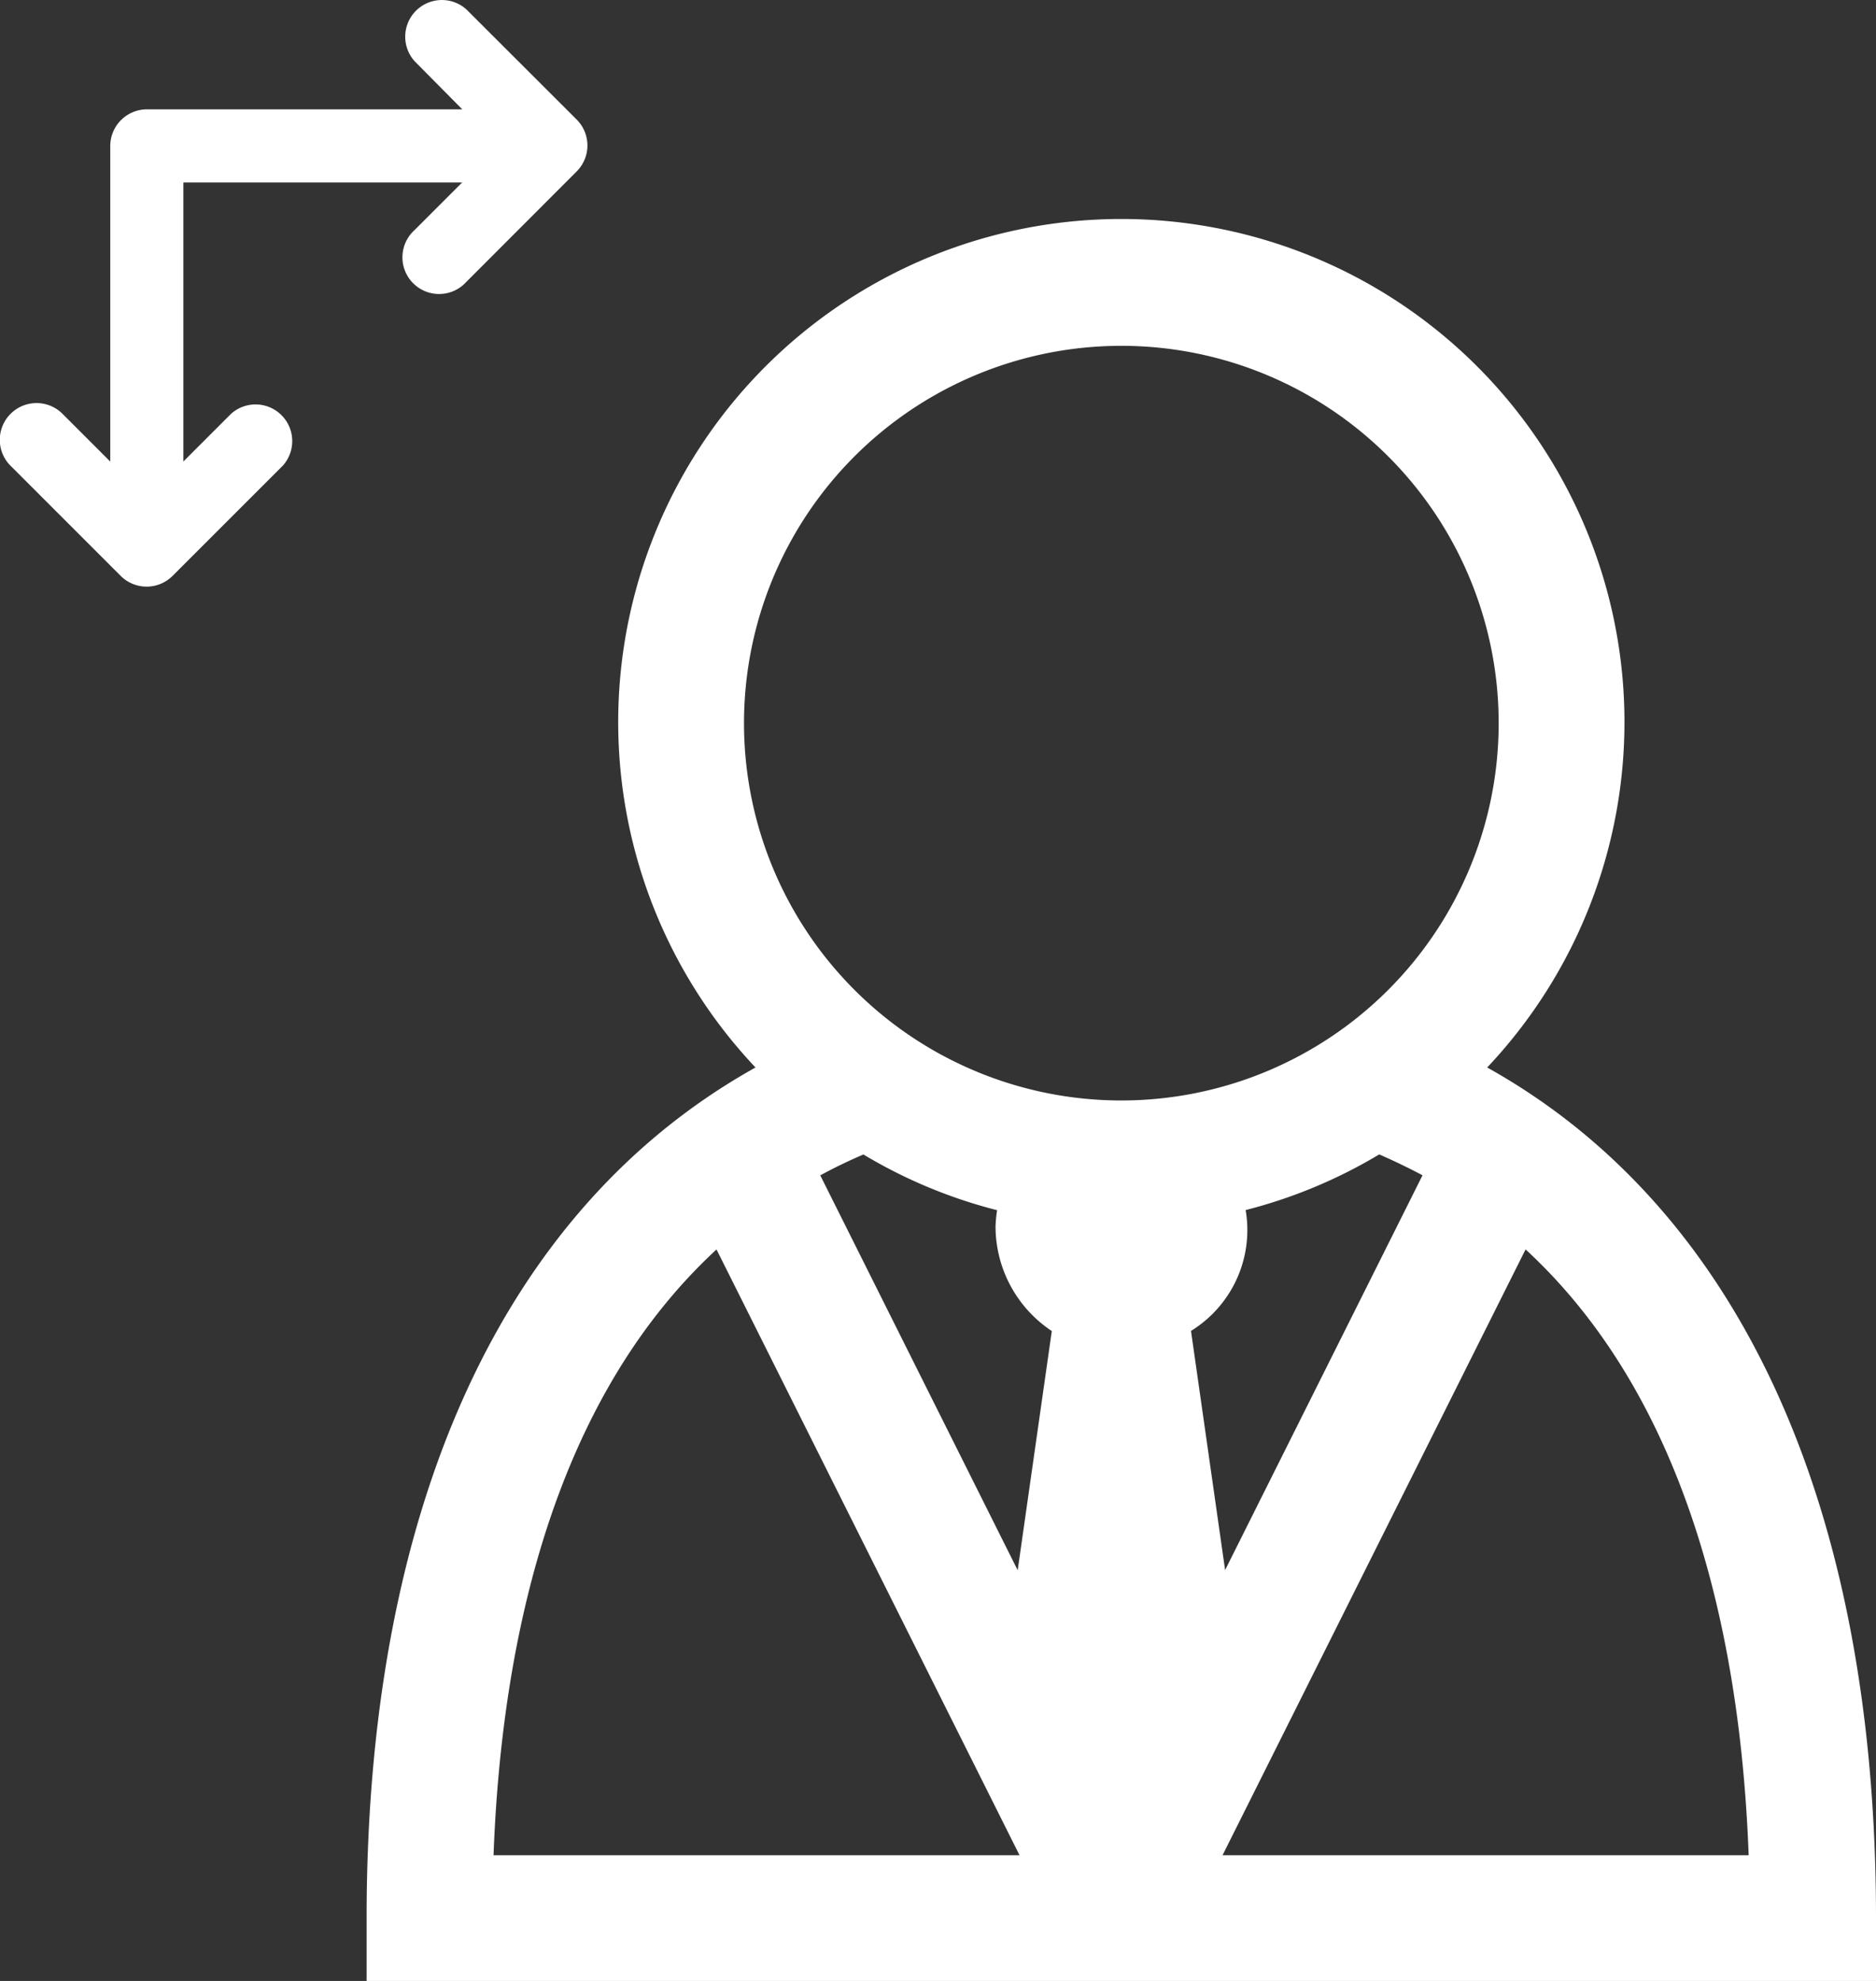 <svg xmlns="http://www.w3.org/2000/svg" width="31.511" height="33.275" viewBox="0 0 31.511 33.275"><rect x="0" y="0" width="31.511" height="33.275" fill="#333333" stroke="none"/><defs><style>.a{fill:#fff;}</style></defs><g transform="translate(-979.503 -1242.501)"><path class="a" d="M33.173,8.863l1.849,1.849a.616.616,0,0,0,.876,0l1.849-1.849a.616.616,0,0,0-.87-.87l-.8.8V4.106h4.683l-.8.8a.616.616,0,1,0,.87.87L42.68,3.924a.616.616,0,0,0,0-.878L40.832,1.2a.616.616,0,0,0-.87.87l.8.808H35.465a.616.616,0,0,0-.616.616v5.3l-.8-.8a.617.617,0,0,0-.876.87Z" transform="translate(946.506 1241.46)"/><path class="a" d="M22.822,16.238a8.451,8.451,0,1,0-12.29,0C6.308,18.595,4,23.587,4,30.526v1.056H29.353V30.526C29.353,23.586,27.047,18.595,22.822,16.238ZM12.346,17.7a8.368,8.368,0,0,0,2.244.935,2.3,2.3,0,0,0-.026.271,2.111,2.111,0,0,0,.945,1.759l-.573,4.018L11.62,18.05c.232-.127.474-.243.725-.351ZM18.42,24.68l-.573-4.017a1.99,1.99,0,0,0,.918-2.03,8.388,8.388,0,0,0,2.244-.935c.246.108.493.226.727.351ZM16.677,4.116a6.338,6.338,0,1,1-6.338,6.338,6.338,6.338,0,0,1,6.338-6.338Zm-6.8,15.178,5.09,10.176H6.132C6.264,25.9,7.123,21.836,9.879,19.293Zm8.5,10.176,5.09-10.176c2.756,2.541,3.615,6.6,3.747,10.176Z" transform="translate(981.661 1244.194)"/></g></svg>